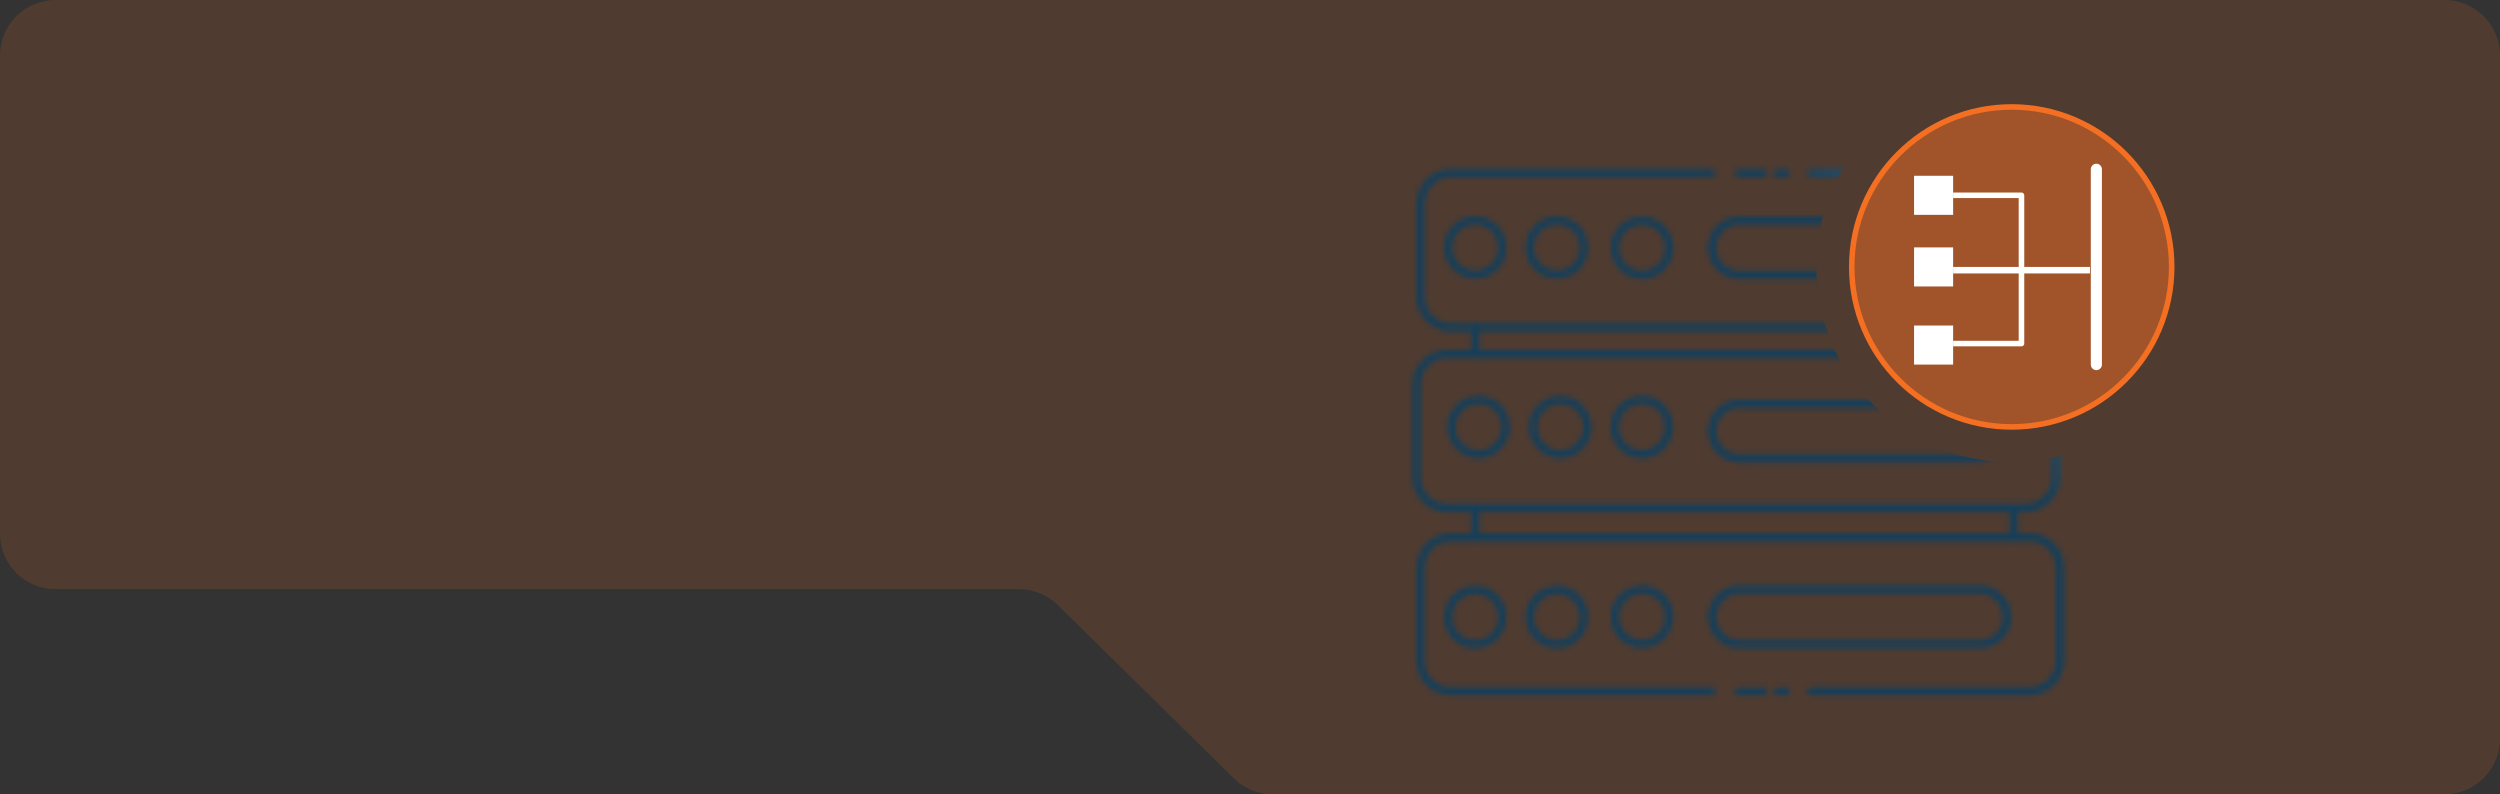 <svg width="450" height="143" viewBox="0 0 450 143" fill="none" xmlns="http://www.w3.org/2000/svg">
<rect x="0" y="0" width="450" height="143" fill="#333333" stroke="none"/>
<path d="M0 10C0 4.477 4.477 0 10 0H440C445.523 0 450 4.477 450 10V132.969C450 138.492 445.523 142.969 440 142.969H229.096C226.471 142.969 223.952 141.937 222.081 140.095L190.419 108.928C188.548 107.087 186.029 106.055 183.404 106.055H10C4.477 106.055 0 101.578 0 96.055V10Z" fill="#F46F22" fill-opacity="0.15"/>
<circle cx="362.109" cy="48.047" r="28.797" fill="#F46F22" fill-opacity="0.5" stroke="#F46F22"/>
<path d="M377.344 30.469L377.344 65.625" stroke="white" stroke-width="2" stroke-linecap="round"/>
<path d="M376.172 48.632L363.867 48.633L363.866 35.156L351.562 35.156" stroke="white" stroke-linejoin="round"/>
<path d="M376.172 48.633L363.865 48.633L363.865 61.842L351.562 61.842" stroke="white" stroke-linejoin="round"/>
<rect x="344.531" y="31.641" width="7.031" height="7.031" fill="white"/>
<rect x="344.531" y="44.531" width="7.031" height="7.031" fill="white"/>
<rect x="344.531" y="58.594" width="7.031" height="7.031" fill="white"/>
<rect x="351.562" y="48.047" width="24.609" height="1.172" fill="white"/>
<mask id="mask0_2008_701" style="mask-type:alpha" maskUnits="userSpaceOnUse" x="254" y="30" width="118" height="96">
<path d="M312.802 31.291L312.802 31.291C312.767 31.256 312.747 31.208 312.747 31.158C312.747 31.108 312.767 31.059 312.802 31.024C312.838 30.989 312.886 30.969 312.936 30.969H317.415C317.465 30.969 317.513 30.989 317.549 31.024C317.584 31.059 317.604 31.108 317.604 31.158C317.604 31.208 317.584 31.256 317.549 31.291L317.549 31.291C317.513 31.327 317.465 31.347 317.415 31.347H312.936C312.886 31.347 312.838 31.327 312.802 31.291Z" stroke="black"/>
<path d="M365.276 59.63H261.187C259.543 59.63 257.965 58.976 256.802 57.813C255.639 56.65 254.986 55.073 254.986 53.428V36.684C254.986 35.039 255.639 33.462 256.802 32.299C257.965 31.136 259.543 30.482 261.187 30.482H308.084C308.267 30.482 308.442 30.555 308.572 30.684C308.701 30.814 308.774 30.989 308.774 31.172C308.774 31.354 308.701 31.529 308.572 31.659C308.442 31.788 308.267 31.861 308.084 31.861H261.187C259.908 31.861 258.681 32.369 257.777 33.273C256.872 34.178 256.364 35.405 256.364 36.684V53.414C256.364 54.694 256.872 55.92 257.777 56.825C258.681 57.73 259.908 58.238 261.187 58.238H365.276C366.556 58.238 367.782 57.73 368.687 56.825C369.591 55.92 370.099 54.694 370.099 53.414V36.684C370.099 35.405 369.591 34.178 368.687 33.273C367.782 32.369 366.556 31.861 365.276 31.861H325.959C325.776 31.861 325.601 31.788 325.471 31.659C325.342 31.529 325.27 31.354 325.27 31.172C325.27 30.989 325.342 30.814 325.471 30.684C325.601 30.555 325.776 30.482 325.959 30.482H365.283C366.928 30.482 368.505 31.136 369.668 32.299C370.831 33.462 371.484 35.039 371.484 36.684V53.414C371.486 54.23 371.327 55.039 371.015 55.793C370.704 56.548 370.247 57.233 369.671 57.811C369.094 58.388 368.409 58.846 367.655 59.158C366.9 59.47 366.092 59.63 365.276 59.63Z" fill="#2985C1"/>
<path d="M321.528 31.847H319.916C319.733 31.847 319.558 31.774 319.429 31.645C319.3 31.516 319.227 31.34 319.227 31.158C319.227 30.975 319.3 30.8 319.429 30.671C319.558 30.541 319.733 30.469 319.916 30.469H321.528C321.711 30.469 321.886 30.541 322.016 30.671C322.145 30.8 322.218 30.975 322.218 31.158C322.218 31.34 322.145 31.516 322.016 31.645C321.886 31.774 321.711 31.847 321.528 31.847Z" fill="#2985C1"/>
<path d="M265.542 50.148C264.435 50.15 263.353 49.823 262.432 49.209C261.511 48.595 260.792 47.721 260.368 46.699C259.943 45.677 259.832 44.552 260.047 43.466C260.262 42.38 260.794 41.383 261.576 40.599C262.359 39.816 263.356 39.282 264.441 39.066C265.527 38.85 266.652 38.96 267.675 39.383C268.697 39.807 269.572 40.524 270.187 41.444C270.802 42.364 271.13 43.446 271.13 44.553C271.13 46.036 270.542 47.458 269.494 48.507C268.446 49.556 267.025 50.147 265.542 50.148ZM265.542 40.343C264.707 40.342 263.891 40.588 263.197 41.051C262.502 41.514 261.96 42.172 261.64 42.943C261.32 43.714 261.236 44.562 261.399 45.381C261.561 46.2 261.963 46.952 262.553 47.542C263.143 48.132 263.896 48.534 264.714 48.696C265.533 48.859 266.381 48.775 267.152 48.455C267.923 48.135 268.581 47.593 269.044 46.899C269.507 46.204 269.754 45.388 269.752 44.553C269.75 43.437 269.306 42.367 268.517 41.578C267.728 40.789 266.658 40.345 265.542 40.343Z" fill="#2985C1"/>
<path d="M280.233 50.148C279.126 50.15 278.044 49.823 277.123 49.209C276.202 48.595 275.483 47.721 275.059 46.699C274.634 45.677 274.522 44.552 274.738 43.466C274.953 42.38 275.485 41.383 276.267 40.599C277.049 39.816 278.046 39.282 279.132 39.066C280.217 38.85 281.343 38.96 282.366 39.383C283.388 39.807 284.263 40.524 284.878 41.444C285.493 42.364 285.821 43.446 285.821 44.553C285.821 46.036 285.233 47.458 284.185 48.507C283.137 49.556 281.716 50.147 280.233 50.148ZM280.233 40.343C279.398 40.342 278.582 40.588 277.888 41.051C277.193 41.514 276.651 42.172 276.331 42.943C276.011 43.714 275.927 44.562 276.09 45.381C276.252 46.2 276.654 46.952 277.244 47.542C277.834 48.132 278.586 48.534 279.405 48.696C280.224 48.859 281.072 48.775 281.843 48.455C282.614 48.135 283.272 47.593 283.735 46.899C284.198 46.204 284.444 45.388 284.443 44.553C284.441 43.437 283.997 42.367 283.208 41.578C282.419 40.789 281.349 40.345 280.233 40.343Z" fill="#2985C1"/>
<path d="M295.523 50.203C294.418 50.196 293.339 49.862 292.423 49.243C291.508 48.623 290.796 47.747 290.378 46.724C289.96 45.7 289.854 44.576 290.075 43.493C290.295 42.409 290.831 41.416 291.616 40.637C292.4 39.858 293.398 39.329 294.483 39.117C295.568 38.904 296.691 39.018 297.711 39.444C298.732 39.869 299.603 40.588 300.215 41.508C300.828 42.428 301.154 43.509 301.153 44.615C301.152 45.352 301.005 46.081 300.721 46.762C300.438 47.442 300.022 48.059 299.499 48.579C298.976 49.098 298.356 49.509 297.673 49.788C296.991 50.066 296.26 50.208 295.523 50.203ZM295.523 40.398C294.691 40.404 293.879 40.657 293.19 41.125C292.501 41.593 291.966 42.253 291.652 43.025C291.338 43.796 291.259 44.642 291.426 45.458C291.592 46.274 291.997 47.022 292.588 47.608C293.179 48.195 293.93 48.593 294.747 48.753C295.564 48.913 296.411 48.828 297.179 48.507C297.948 48.187 298.604 47.647 299.066 46.954C299.528 46.261 299.774 45.447 299.775 44.615C299.775 44.058 299.664 43.507 299.45 42.993C299.236 42.479 298.923 42.013 298.527 41.62C298.132 41.228 297.663 40.919 297.147 40.709C296.632 40.499 296.08 40.393 295.523 40.398Z" fill="#2985C1"/>
<path d="M356.186 50.176H313.258C312.507 50.203 311.758 50.077 311.057 49.808C310.356 49.539 309.716 49.132 309.175 48.61C308.635 48.088 308.205 47.462 307.911 46.771C307.618 46.079 307.466 45.336 307.466 44.584C307.466 43.833 307.618 43.09 307.911 42.398C308.205 41.706 308.635 41.081 309.175 40.559C309.716 40.037 310.356 39.63 311.057 39.361C311.758 39.092 312.507 38.966 313.258 38.993H356.186C356.937 38.966 357.685 39.092 358.386 39.361C359.088 39.63 359.728 40.037 360.269 40.559C360.809 41.081 361.239 41.706 361.533 42.398C361.826 43.09 361.978 43.833 361.978 44.584C361.978 45.336 361.826 46.079 361.533 46.771C361.239 47.462 360.809 48.088 360.269 48.61C359.728 49.132 359.088 49.539 358.386 49.808C357.685 50.077 356.937 50.203 356.186 50.176ZM313.258 40.371C312.69 40.348 312.124 40.44 311.592 40.641C311.061 40.843 310.576 41.149 310.166 41.543C309.757 41.936 309.431 42.409 309.208 42.931C308.985 43.454 308.87 44.016 308.87 44.584C308.87 45.153 308.985 45.715 309.208 46.237C309.431 46.76 309.757 47.233 310.166 47.626C310.576 48.02 311.061 48.326 311.592 48.528C312.124 48.729 312.69 48.821 313.258 48.798H356.186C356.753 48.821 357.32 48.729 357.851 48.528C358.382 48.326 358.868 48.02 359.277 47.626C359.687 47.233 360.013 46.76 360.236 46.237C360.459 45.715 360.574 45.153 360.574 44.584C360.574 44.016 360.459 43.454 360.236 42.931C360.013 42.409 359.687 41.936 359.277 41.543C358.868 41.149 358.382 40.843 357.851 40.641C357.32 40.44 356.753 40.348 356.186 40.371H313.258Z" fill="#2985C1"/>
<path d="M356.186 83.171H313.258C312.507 83.198 311.758 83.072 311.057 82.803C310.356 82.534 309.716 82.127 309.175 81.605C308.635 81.083 308.205 80.457 307.911 79.766C307.618 79.075 307.466 78.331 307.466 77.579C307.466 76.828 307.618 76.085 307.911 75.393C308.205 74.702 308.635 74.076 309.175 73.554C309.716 73.032 310.356 72.625 311.057 72.356C311.758 72.087 312.507 71.962 313.258 71.988H356.186C356.937 71.962 357.685 72.087 358.386 72.356C359.088 72.625 359.728 73.032 360.269 73.554C360.809 74.076 361.239 74.702 361.533 75.393C361.826 76.085 361.978 76.828 361.978 77.579C361.978 78.331 361.826 79.075 361.533 79.766C361.239 80.457 360.809 81.083 360.269 81.605C359.728 82.127 359.088 82.534 358.386 82.803C357.685 83.072 356.937 83.198 356.186 83.171ZM313.258 73.366C312.69 73.343 312.124 73.435 311.592 73.636C311.061 73.838 310.576 74.144 310.166 74.538C309.757 74.931 309.431 75.404 309.208 75.926C308.985 76.449 308.87 77.011 308.87 77.579C308.87 78.148 308.985 78.71 309.208 79.233C309.431 79.755 309.757 80.228 310.166 80.621C310.576 81.015 311.061 81.321 311.592 81.523C312.124 81.724 312.69 81.816 313.258 81.793H356.186C356.753 81.816 357.32 81.724 357.851 81.523C358.382 81.321 358.868 81.015 359.277 80.621C359.687 80.228 360.013 79.755 360.236 79.233C360.459 78.71 360.574 78.148 360.574 77.579C360.574 77.011 360.459 76.449 360.236 75.926C360.013 75.404 359.687 74.931 359.277 74.538C358.868 74.144 358.382 73.838 357.851 73.636C357.32 73.435 356.753 73.343 356.186 73.366H313.258Z" fill="#2985C1"/>
<path d="M265.543 64.206C265.36 64.206 265.185 64.133 265.055 64.004C264.926 63.875 264.854 63.699 264.854 63.517V59.162C264.854 58.979 264.926 58.804 265.055 58.675C265.185 58.545 265.36 58.473 265.543 58.473C265.725 58.473 265.901 58.545 266.03 58.675C266.159 58.804 266.232 58.979 266.232 59.162V63.517C266.232 63.699 266.159 63.875 266.03 64.004C265.901 64.133 265.725 64.206 265.543 64.206Z" fill="#2985C1"/>
<path d="M362.478 64.206C362.296 64.206 362.121 64.133 361.992 64.004C361.862 63.875 361.79 63.699 361.79 63.517V59.162C361.79 58.979 361.862 58.804 361.992 58.675C362.121 58.545 362.296 58.473 362.478 58.473C362.661 58.473 362.837 58.545 362.966 58.675C363.095 58.804 363.168 58.979 363.168 59.162V63.517C363.168 63.699 363.095 63.875 362.966 64.004C362.837 64.133 362.661 64.206 362.478 64.206Z" fill="#2985C1"/>
<path d="M317.415 123.773H312.936C312.753 123.773 312.578 123.846 312.449 123.975C312.32 124.104 312.247 124.28 312.247 124.462C312.247 124.645 312.32 124.82 312.449 124.95C312.578 125.079 312.753 125.151 312.936 125.151H317.415C317.598 125.151 317.773 125.079 317.902 124.95C318.031 124.82 318.104 124.645 318.104 124.462C318.104 124.28 318.031 124.104 317.902 123.975C317.773 123.846 317.598 123.773 317.415 123.773Z" fill="#2985C1"/>
<path d="M365.276 95.99H261.187C259.543 95.99 257.965 96.644 256.802 97.807C255.639 98.97 254.986 100.547 254.986 102.192V118.936C254.986 120.581 255.639 122.158 256.802 123.321C257.965 124.484 259.543 125.138 261.187 125.138H308.084C308.267 125.138 308.442 125.065 308.572 124.936C308.701 124.807 308.774 124.631 308.774 124.449C308.774 124.266 308.701 124.091 308.572 123.961C308.442 123.832 308.267 123.76 308.084 123.76H261.187C259.908 123.76 258.681 123.251 257.777 122.347C256.872 121.442 256.364 120.215 256.364 118.936V102.206C256.364 100.927 256.872 99.7 257.777 98.795C258.681 97.891 259.908 97.382 261.187 97.382H365.276C366.556 97.382 367.782 97.891 368.687 98.795C369.591 99.7 370.099 100.927 370.099 102.206V118.936C370.099 120.215 369.591 121.442 368.687 122.347C367.782 123.251 366.556 123.76 365.276 123.76H325.959C325.776 123.76 325.601 123.832 325.471 123.961C325.342 124.091 325.27 124.266 325.27 124.449C325.27 124.631 325.342 124.807 325.471 124.936C325.601 125.065 325.776 125.138 325.959 125.138H365.283C366.928 125.138 368.505 124.484 369.668 123.321C370.831 122.158 371.484 120.581 371.484 118.936V102.206C371.486 101.39 371.327 100.581 371.015 99.827C370.704 99.072 370.247 98.387 369.671 97.809C369.094 97.232 368.409 96.774 367.655 96.462C366.9 96.15 366.092 95.99 365.276 95.99Z" fill="#2985C1"/>
<path d="M321.528 123.773H319.916C319.733 123.773 319.558 123.846 319.429 123.975C319.3 124.104 319.227 124.28 319.227 124.462C319.227 124.645 319.3 124.82 319.429 124.95C319.558 125.079 319.733 125.151 319.916 125.151H321.528C321.711 125.151 321.886 125.079 322.016 124.95C322.145 124.82 322.218 124.645 322.218 124.462C322.218 124.28 322.145 124.104 322.016 123.975C321.886 123.846 321.711 123.773 321.528 123.773Z" fill="#2985C1"/>
<path d="M265.542 105.472C264.435 105.47 263.353 105.797 262.432 106.411C261.511 107.025 260.792 107.899 260.368 108.921C259.943 109.943 259.832 111.069 260.047 112.154C260.262 113.24 260.794 114.238 261.576 115.021C262.359 115.804 263.356 116.338 264.441 116.554C265.527 116.771 266.652 116.66 267.675 116.237C268.697 115.814 269.572 115.096 270.187 114.176C270.802 113.256 271.13 112.174 271.13 111.067C271.13 109.584 270.542 108.162 269.494 107.113C268.446 106.064 267.025 105.474 265.542 105.472ZM265.542 115.277C264.707 115.278 263.891 115.032 263.197 114.569C262.502 114.106 261.96 113.448 261.64 112.677C261.32 111.906 261.236 111.058 261.399 110.239C261.561 109.42 261.963 108.668 262.553 108.078C263.143 107.488 263.896 107.086 264.714 106.924C265.533 106.761 266.381 106.845 267.152 107.165C267.923 107.485 268.581 108.027 269.044 108.722C269.507 109.416 269.754 110.232 269.752 111.067C269.75 112.183 269.306 113.253 268.517 114.042C267.728 114.831 266.658 115.275 265.542 115.277Z" fill="#2985C1"/>
<path d="M280.233 105.472C279.126 105.47 278.044 105.797 277.123 106.411C276.202 107.025 275.483 107.899 275.059 108.921C274.634 109.943 274.522 111.069 274.738 112.154C274.953 113.24 275.485 114.238 276.267 115.021C277.049 115.804 278.046 116.338 279.132 116.554C280.217 116.771 281.343 116.66 282.366 116.237C283.388 115.814 284.263 115.096 284.878 114.176C285.493 113.256 285.821 112.174 285.821 111.067C285.821 109.584 285.233 108.162 284.185 107.113C283.137 106.064 281.716 105.474 280.233 105.472ZM280.233 115.277C279.398 115.278 278.582 115.032 277.888 114.569C277.193 114.106 276.651 113.448 276.331 112.677C276.011 111.906 275.927 111.058 276.09 110.239C276.252 109.42 276.654 108.668 277.244 108.078C277.834 107.488 278.586 107.086 279.405 106.924C280.224 106.761 281.072 106.845 281.843 107.165C282.614 107.485 283.272 108.027 283.735 108.722C284.198 109.416 284.444 110.232 284.443 111.067C284.441 112.183 283.997 113.253 283.208 114.042C282.419 114.831 281.349 115.275 280.233 115.277Z" fill="#2985C1"/>
<path d="M295.523 105.417C294.418 105.424 293.339 105.758 292.423 106.377C291.508 106.997 290.796 107.873 290.378 108.897C289.96 109.92 289.854 111.044 290.075 112.127C290.295 113.211 290.831 114.204 291.616 114.983C292.4 115.762 293.398 116.291 294.483 116.503C295.568 116.716 296.691 116.602 297.711 116.176C298.732 115.751 299.603 115.033 300.215 114.112C300.828 113.192 301.154 112.111 301.153 111.006C301.152 110.268 301.005 109.539 300.721 108.858C300.438 108.178 300.022 107.561 299.499 107.041C298.976 106.522 298.356 106.111 297.673 105.833C296.991 105.554 296.26 105.413 295.523 105.417ZM295.523 115.223C294.691 115.216 293.879 114.963 293.19 114.495C292.501 114.028 291.966 113.367 291.652 112.596C291.338 111.824 291.259 110.978 291.426 110.162C291.592 109.346 291.997 108.598 292.588 108.012C293.179 107.425 293.93 107.027 294.747 106.867C295.564 106.707 296.411 106.793 297.179 107.113C297.948 107.433 298.604 107.974 299.066 108.666C299.528 109.359 299.774 110.173 299.775 111.006C299.775 111.562 299.664 112.113 299.45 112.627C299.236 113.141 298.923 113.608 298.527 114C298.132 114.392 297.663 114.702 297.147 114.911C296.632 115.121 296.08 115.227 295.523 115.223Z" fill="#2985C1"/>
<path d="M356.186 105.444H313.258C312.507 105.418 311.758 105.543 311.057 105.812C310.356 106.081 309.716 106.489 309.175 107.011C308.635 107.532 308.205 108.158 307.911 108.849C307.618 109.541 307.466 110.284 307.466 111.036C307.466 111.787 307.618 112.531 307.911 113.222C308.205 113.914 308.635 114.539 309.175 115.061C309.716 115.583 310.356 115.99 311.057 116.259C311.758 116.529 312.507 116.654 313.258 116.627H356.186C356.937 116.654 357.685 116.529 358.386 116.259C359.088 115.99 359.728 115.583 360.269 115.061C360.809 114.539 361.239 113.914 361.533 113.222C361.826 112.531 361.978 111.787 361.978 111.036C361.978 110.284 361.826 109.541 361.533 108.849C361.239 108.158 360.809 107.532 360.269 107.011C359.728 106.489 359.088 106.081 358.386 105.812C357.685 105.543 356.937 105.418 356.186 105.444ZM313.258 115.249C312.69 115.272 312.124 115.18 311.592 114.979C311.061 114.777 310.576 114.471 310.166 114.077C309.757 113.684 309.431 113.211 309.208 112.689C308.985 112.166 308.87 111.604 308.87 111.036C308.87 110.468 308.985 109.905 309.208 109.383C309.431 108.86 309.757 108.388 310.166 107.994C310.576 107.601 311.061 107.294 311.592 107.093C312.124 106.891 312.69 106.799 313.258 106.822H356.186C356.753 106.799 357.32 106.891 357.851 107.093C358.382 107.294 358.868 107.601 359.277 107.994C359.687 108.388 360.013 108.86 360.236 109.383C360.459 109.905 360.574 110.468 360.574 111.036C360.574 111.604 360.459 112.166 360.236 112.689C360.013 113.211 359.687 113.684 359.277 114.077C358.868 114.471 358.382 114.777 357.851 114.979C357.32 115.18 356.753 115.272 356.186 115.249H313.258Z" fill="#2985C1"/>
<path d="M265.543 91.415C265.36 91.415 265.185 91.487 265.055 91.616C264.926 91.746 264.854 91.921 264.854 92.104V96.458C264.854 96.641 264.926 96.816 265.055 96.946C265.185 97.075 265.36 97.147 265.543 97.147C265.725 97.147 265.901 97.075 266.03 96.946C266.159 96.816 266.232 96.641 266.232 96.458V92.104C266.232 91.921 266.159 91.746 266.03 91.616C265.901 91.487 265.725 91.415 265.543 91.415Z" fill="#2985C1"/>
<path d="M362.478 91.415C362.296 91.415 362.121 91.487 361.992 91.616C361.862 91.746 361.79 91.921 361.79 92.104V96.458C361.79 96.641 361.862 96.816 361.992 96.946C362.121 97.075 362.296 97.147 362.478 97.147C362.661 97.147 362.837 97.075 362.966 96.946C363.095 96.816 363.168 96.641 363.168 96.458V92.104C363.168 91.921 363.095 91.746 362.966 91.616C362.837 91.487 362.661 91.415 362.478 91.415Z" fill="#2985C1"/>
<path d="M266.142 82.459C265.035 82.459 263.953 82.131 263.033 81.516C262.113 80.901 261.396 80.027 260.972 79.005C260.549 77.983 260.438 76.858 260.654 75.772C260.87 74.687 261.403 73.69 262.185 72.907C262.968 72.125 263.965 71.592 265.05 71.376C266.135 71.16 267.26 71.271 268.283 71.694C269.305 72.118 270.179 72.835 270.794 73.755C271.408 74.675 271.737 75.757 271.737 76.864C271.737 78.348 271.147 79.771 270.098 80.82C269.049 81.869 267.625 82.459 266.142 82.459ZM266.142 72.653C265.307 72.653 264.492 72.901 263.798 73.365C263.104 73.828 262.564 74.487 262.245 75.258C261.926 76.029 261.843 76.878 262.006 77.696C262.169 78.514 262.572 79.265 263.162 79.855C263.752 80.444 264.505 80.845 265.323 81.007C266.142 81.169 266.99 81.085 267.76 80.765C268.531 80.444 269.189 79.903 269.651 79.208C270.114 78.514 270.36 77.698 270.359 76.864C270.357 75.746 269.912 74.676 269.121 73.886C268.33 73.097 267.259 72.653 266.142 72.653Z" fill="#2985C1"/>
<path d="M295.523 82.459C294.417 82.459 293.335 82.131 292.415 81.516C291.495 80.901 290.778 80.027 290.354 79.005C289.931 77.983 289.82 76.858 290.036 75.772C290.252 74.687 290.785 73.69 291.567 72.907C292.349 72.125 293.346 71.592 294.432 71.376C295.517 71.16 296.642 71.271 297.665 71.694C298.687 72.118 299.561 72.835 300.176 73.755C300.79 74.675 301.118 75.757 301.118 76.864C301.118 78.348 300.529 79.771 299.48 80.82C298.43 81.869 297.007 82.459 295.523 82.459ZM295.523 72.653C294.689 72.653 293.873 72.901 293.18 73.365C292.486 73.828 291.946 74.487 291.627 75.258C291.308 76.029 291.225 76.878 291.388 77.696C291.551 78.514 291.954 79.265 292.544 79.855C293.134 80.444 293.886 80.845 294.705 81.007C295.523 81.169 296.371 81.085 297.142 80.765C297.912 80.444 298.57 79.903 299.033 79.208C299.496 78.514 299.742 77.698 299.74 76.864C299.739 75.746 299.294 74.676 298.503 73.886C297.712 73.097 296.641 72.653 295.523 72.653Z" fill="#2985C1"/>
<path d="M364.546 92.146H260.498C258.854 92.146 257.276 91.493 256.113 90.33C254.95 89.167 254.297 87.589 254.297 85.945V69.207C254.297 67.563 254.95 65.985 256.113 64.822C257.276 63.659 258.854 63.006 260.498 63.006H364.546C366.19 63.006 367.768 63.659 368.931 64.822C370.094 65.985 370.747 67.563 370.747 69.207V85.938C370.748 86.753 370.588 87.56 370.277 88.313C369.966 89.066 369.509 89.751 368.933 90.327C368.358 90.904 367.674 91.361 366.92 91.673C366.168 91.985 365.361 92.146 364.546 92.146ZM260.498 64.37C259.219 64.37 257.992 64.878 257.088 65.783C256.183 66.688 255.675 67.914 255.675 69.194V85.924C255.675 87.203 256.183 88.43 257.088 89.335C257.992 90.239 259.219 90.747 260.498 90.747H364.546C365.826 90.747 367.052 90.239 367.957 89.335C368.861 88.43 369.369 87.203 369.369 85.924V69.207C369.369 67.928 368.861 66.701 367.957 65.797C367.052 64.892 365.826 64.384 364.546 64.384L260.498 64.37Z" fill="#2985C1"/>
<path d="M280.832 82.459C279.726 82.459 278.644 82.131 277.724 81.516C276.804 80.901 276.087 80.027 275.663 79.005C275.24 77.983 275.129 76.858 275.345 75.772C275.561 74.687 276.094 73.69 276.876 72.907C277.659 72.125 278.656 71.592 279.741 71.376C280.826 71.16 281.951 71.271 282.974 71.694C283.996 72.118 284.87 72.835 285.485 73.755C286.099 74.675 286.428 75.757 286.428 76.864C286.428 78.348 285.838 79.771 284.789 80.82C283.739 81.869 282.316 82.459 280.832 82.459ZM280.832 72.653C279.998 72.653 279.183 72.901 278.489 73.365C277.795 73.828 277.255 74.487 276.936 75.258C276.617 76.029 276.534 76.878 276.697 77.696C276.86 78.514 277.263 79.265 277.853 79.855C278.444 80.444 279.195 80.845 280.014 81.007C280.832 81.169 281.681 81.085 282.451 80.765C283.221 80.444 283.88 79.903 284.342 79.208C284.805 78.514 285.051 77.698 285.05 76.864C285.048 75.746 284.603 74.676 283.812 73.886C283.021 73.097 281.95 72.653 280.832 72.653Z" fill="#2985C1"/>
</mask>
<g mask="url(#mask0_2008_701)">
<path fill-rule="evenodd" clip-rule="evenodd" d="M373.828 81.203C370.163 82.498 366.218 83.203 362.109 83.203C342.693 83.203 326.953 67.463 326.953 48.047C326.953 40.651 329.237 33.788 333.139 28.125H251.953V127.734H373.828V81.203Z" fill="url(#paint0_linear_2008_701)"/>
</g>
<defs>
<linearGradient id="paint0_linear_2008_701" x1="373.828" y1="28.125" x2="251.953" y2="127.734" gradientUnits="userSpaceOnUse">
<stop stop-color="#2985C1" stop-opacity="0.5"/>
<stop offset="0.272" stop-color="#133F5B"/>
</linearGradient>
</defs>
</svg>
